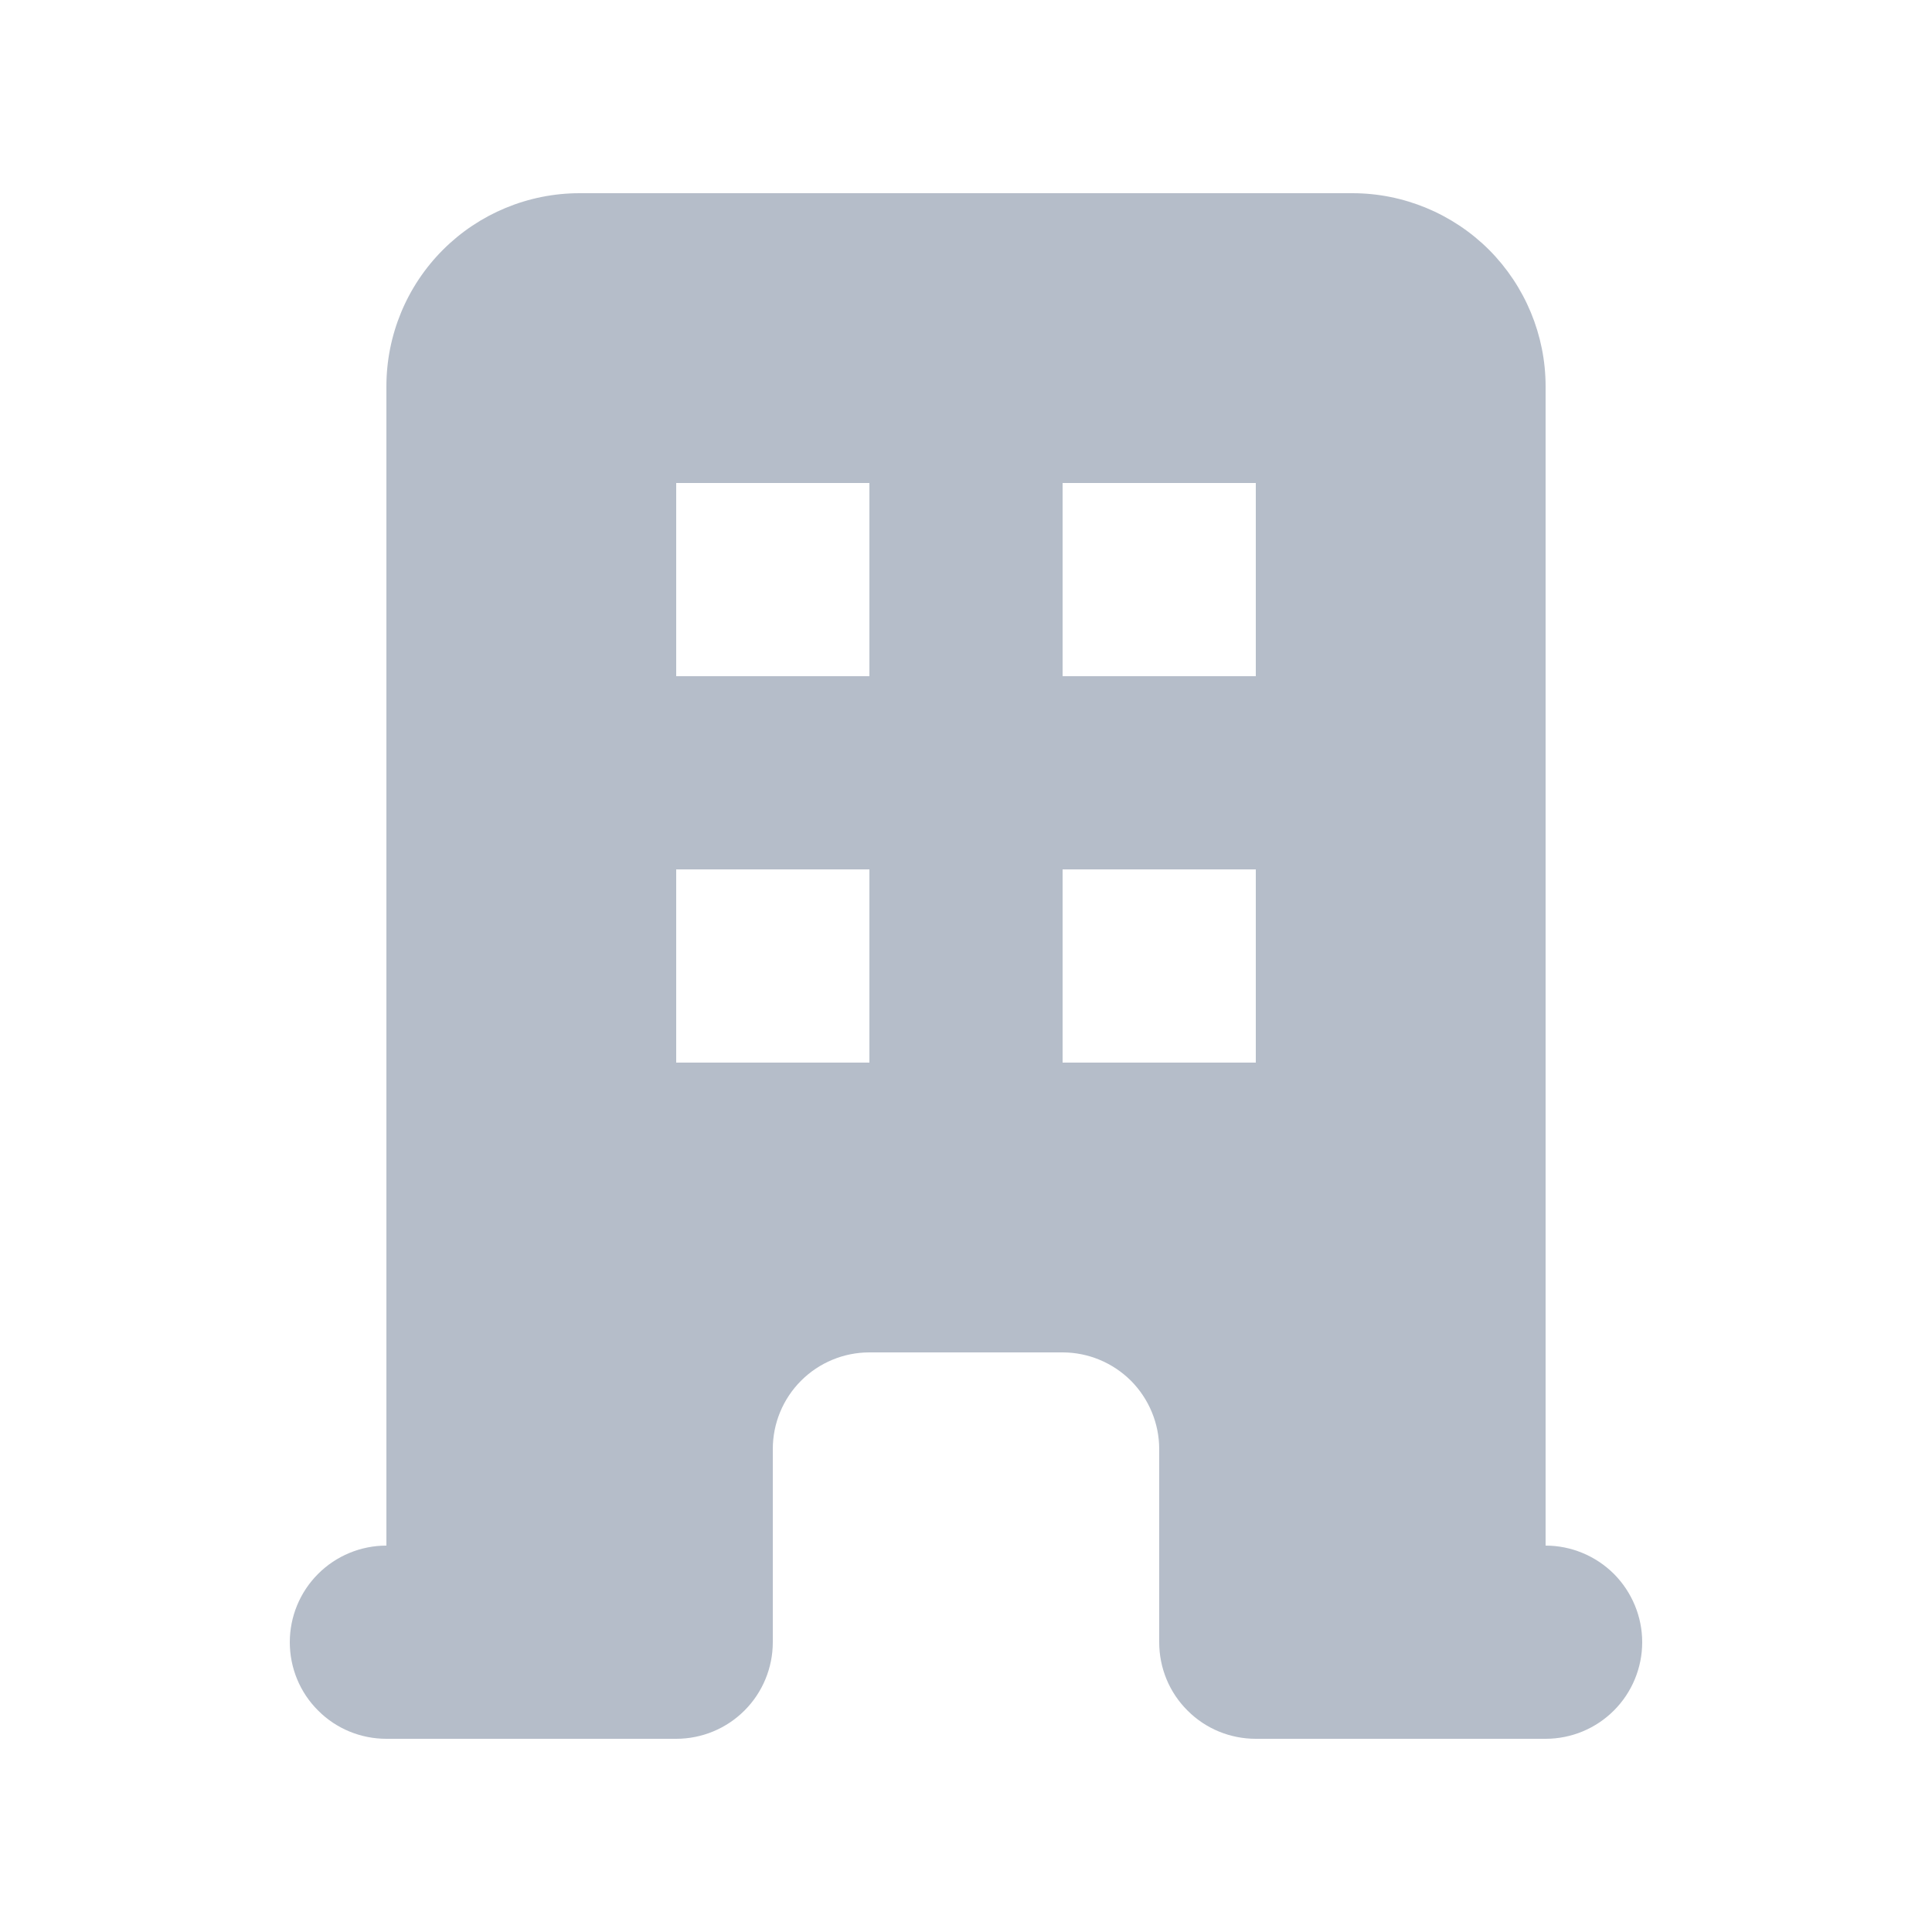 <svg width="14" height="14" viewBox="0 0 14 14" fill="none" xmlns="http://www.w3.org/2000/svg">
<path fill-rule="evenodd" clip-rule="evenodd" d="M2.8 2.8C2.8 2.429 2.947 2.073 3.21 1.81C3.472 1.548 3.828 1.4 4.2 1.4H9.8C10.171 1.4 10.527 1.548 10.79 1.81C11.052 2.073 11.2 2.429 11.2 2.8V11.2C11.385 11.2 11.563 11.274 11.695 11.405C11.826 11.537 11.9 11.715 11.9 11.9C11.9 12.086 11.826 12.264 11.695 12.395C11.563 12.527 11.385 12.6 11.2 12.6H9.1C8.914 12.6 8.736 12.527 8.605 12.395C8.473 12.264 8.4 12.086 8.4 11.9V10.5C8.4 10.315 8.326 10.137 8.195 10.005C8.063 9.874 7.885 9.8 7.7 9.8H6.3C6.114 9.8 5.936 9.874 5.805 10.005C5.673 10.137 5.6 10.315 5.6 10.5V11.9C5.6 12.086 5.526 12.264 5.395 12.395C5.263 12.527 5.085 12.6 4.9 12.6H2.8C2.614 12.6 2.436 12.527 2.305 12.395C2.173 12.264 2.1 12.086 2.1 11.9C2.1 11.715 2.173 11.537 2.305 11.405C2.436 11.274 2.614 11.2 2.8 11.2V2.8ZM4.9 3.5H6.3V4.9H4.9V3.5ZM6.3 6.3H4.9V7.7H6.3V6.3ZM7.7 3.5H9.1V4.9H7.7V3.5ZM9.1 6.3H7.7V7.7H9.1V6.3Z" fill="#B5BDC9"/>
</svg>
